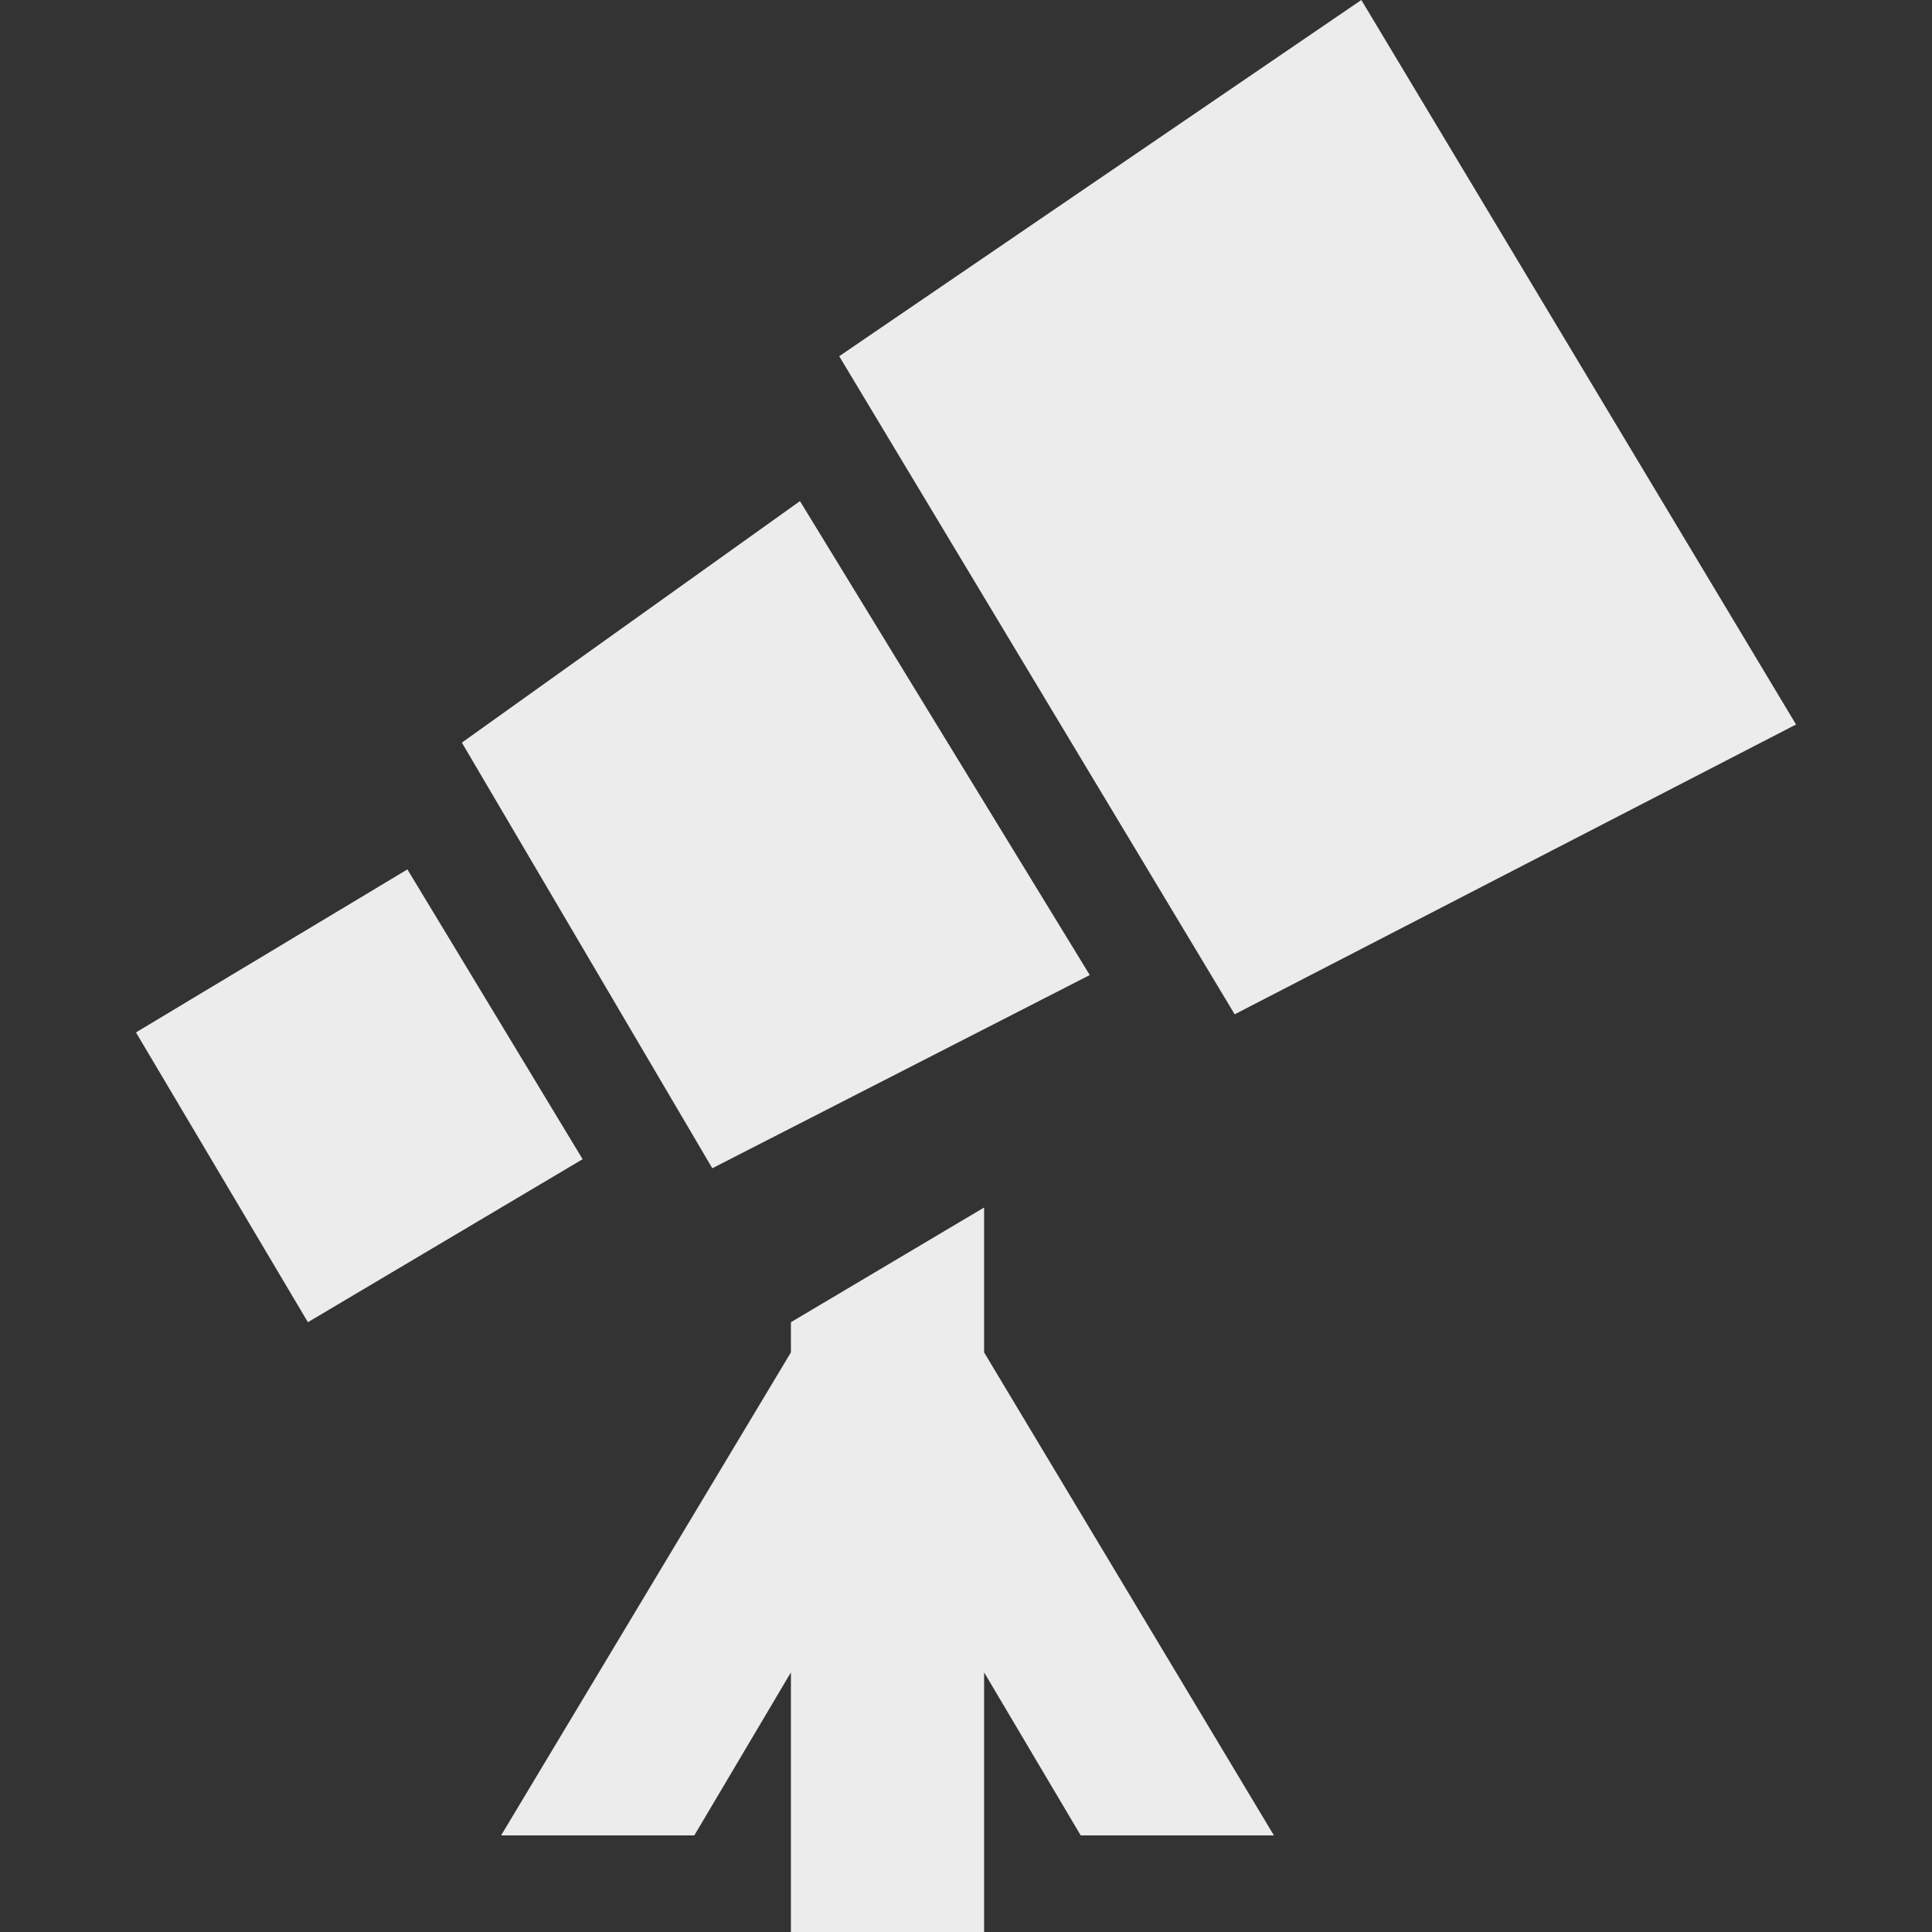<svg xmlns="http://www.w3.org/2000/svg" width="16" height="16">
    <rect width="100%" height="100%" fill="#333333" stroke="none"/>
    <path fill="currentColor" d="M17.09-.09h4.625v3.594H17.09zM11.274 0 6.95 2.95l3.275 5.45L14.874 6l-3.6-6ZM6.625 4.15l-2.8 2 2.074 3.525 3.126-1.6-2.4-3.925ZM3.374 7.2 1.126 8.55l1.424 2.4L4.825 9.6 3.374 7.2ZM8.15 10l-1.6.95v.25l-2.4 4h1.6l.8-1.35V16h1.6v-2.15l.8 1.35h1.6l-2.4-4V10Z" style="color:#ececec"/>
</svg>
